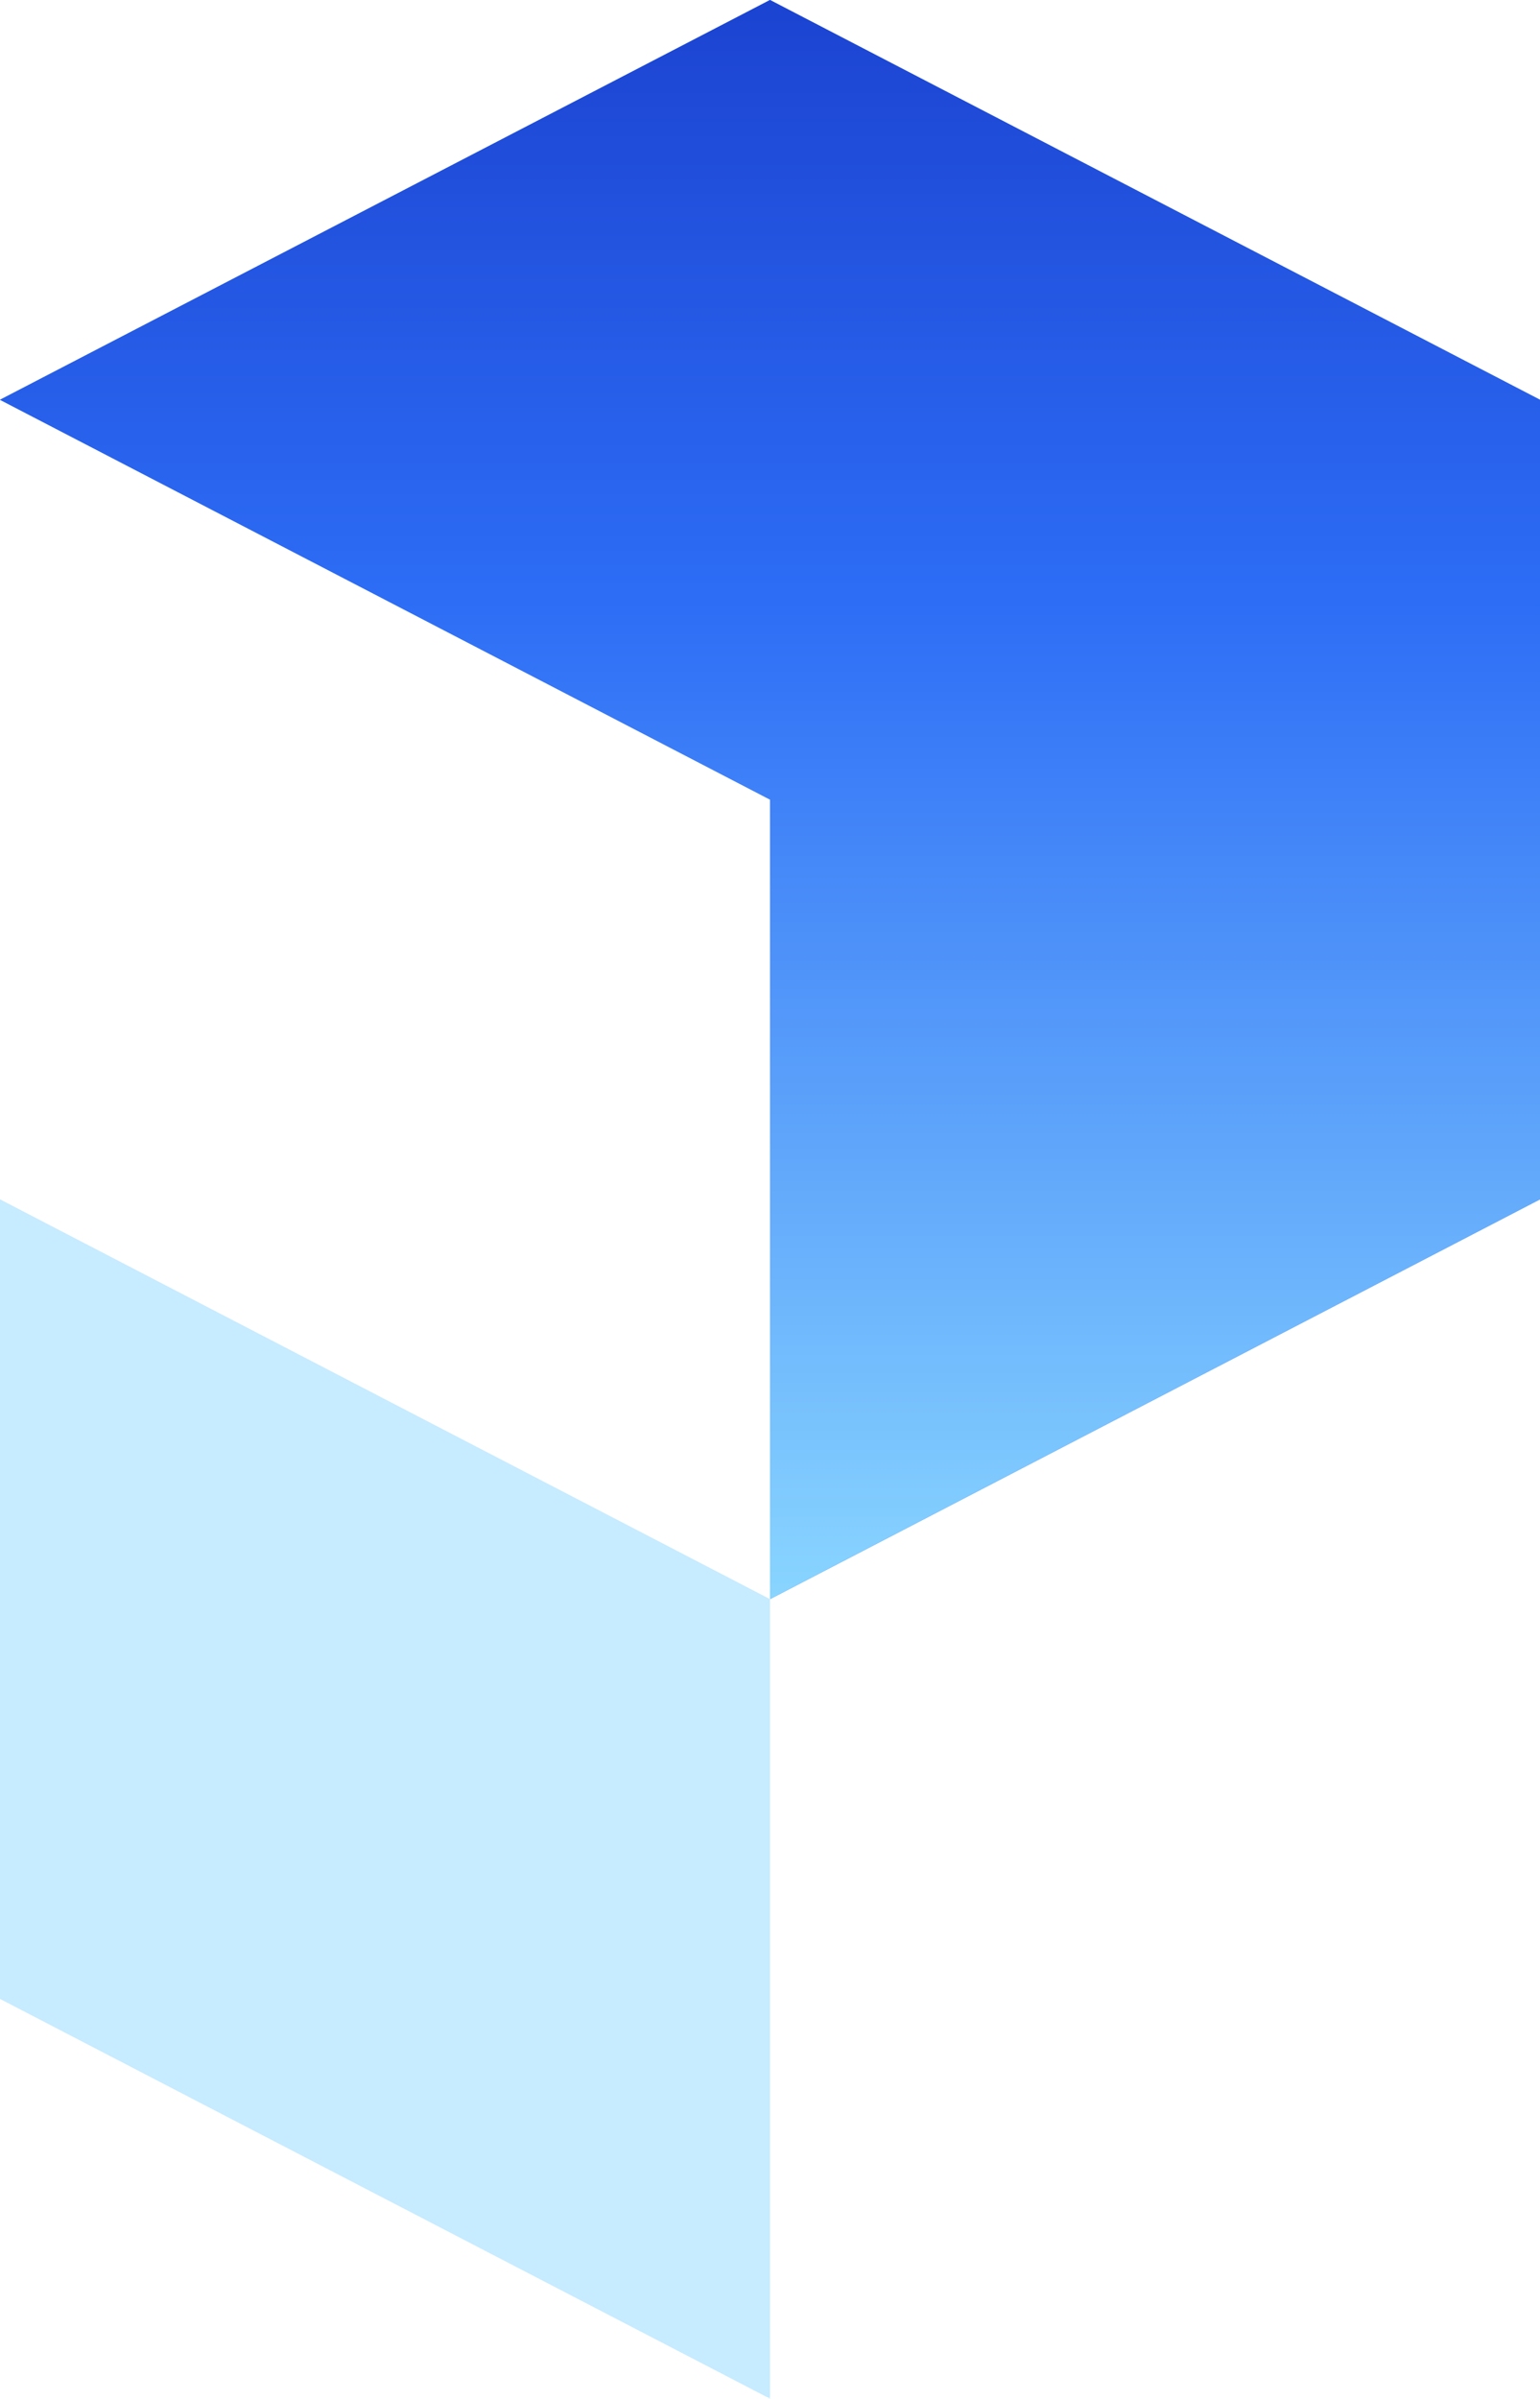 <svg viewBox="0 0 106 165" fill="none" xmlns="http://www.w3.org/2000/svg">
  <path fill-rule="evenodd" clip-rule="evenodd" d="M0 27.5L53 55V110L106 82.5V27.5L53 0L0 27.5Z"
    fill="#2D6DF6" />
  <path fill-rule="evenodd" clip-rule="evenodd" d="M0 27.5L53 55V110L106 82.5V27.5L53 0L0 27.5Z"
    fill="url(#paint0_linear_2070_5702)" />
  <path fill-rule="evenodd" clip-rule="evenodd" d="M53 110L0 82.5V137.5L53 165V110Z" fill="#C7EBFF" />
  <defs>
    <linearGradient id="paint0_linear_2070_5702" x1="53" y1="1" x2="53" y2="110"
      gradientUnits="userSpaceOnUse">
      <stop stop-color="#1C44D2" />
      <stop offset="0.37" stop-color="#2D6DF6" />
      <stop offset="1" stop-color="#89D5FF" />
    </linearGradient>
  </defs>
</svg>
